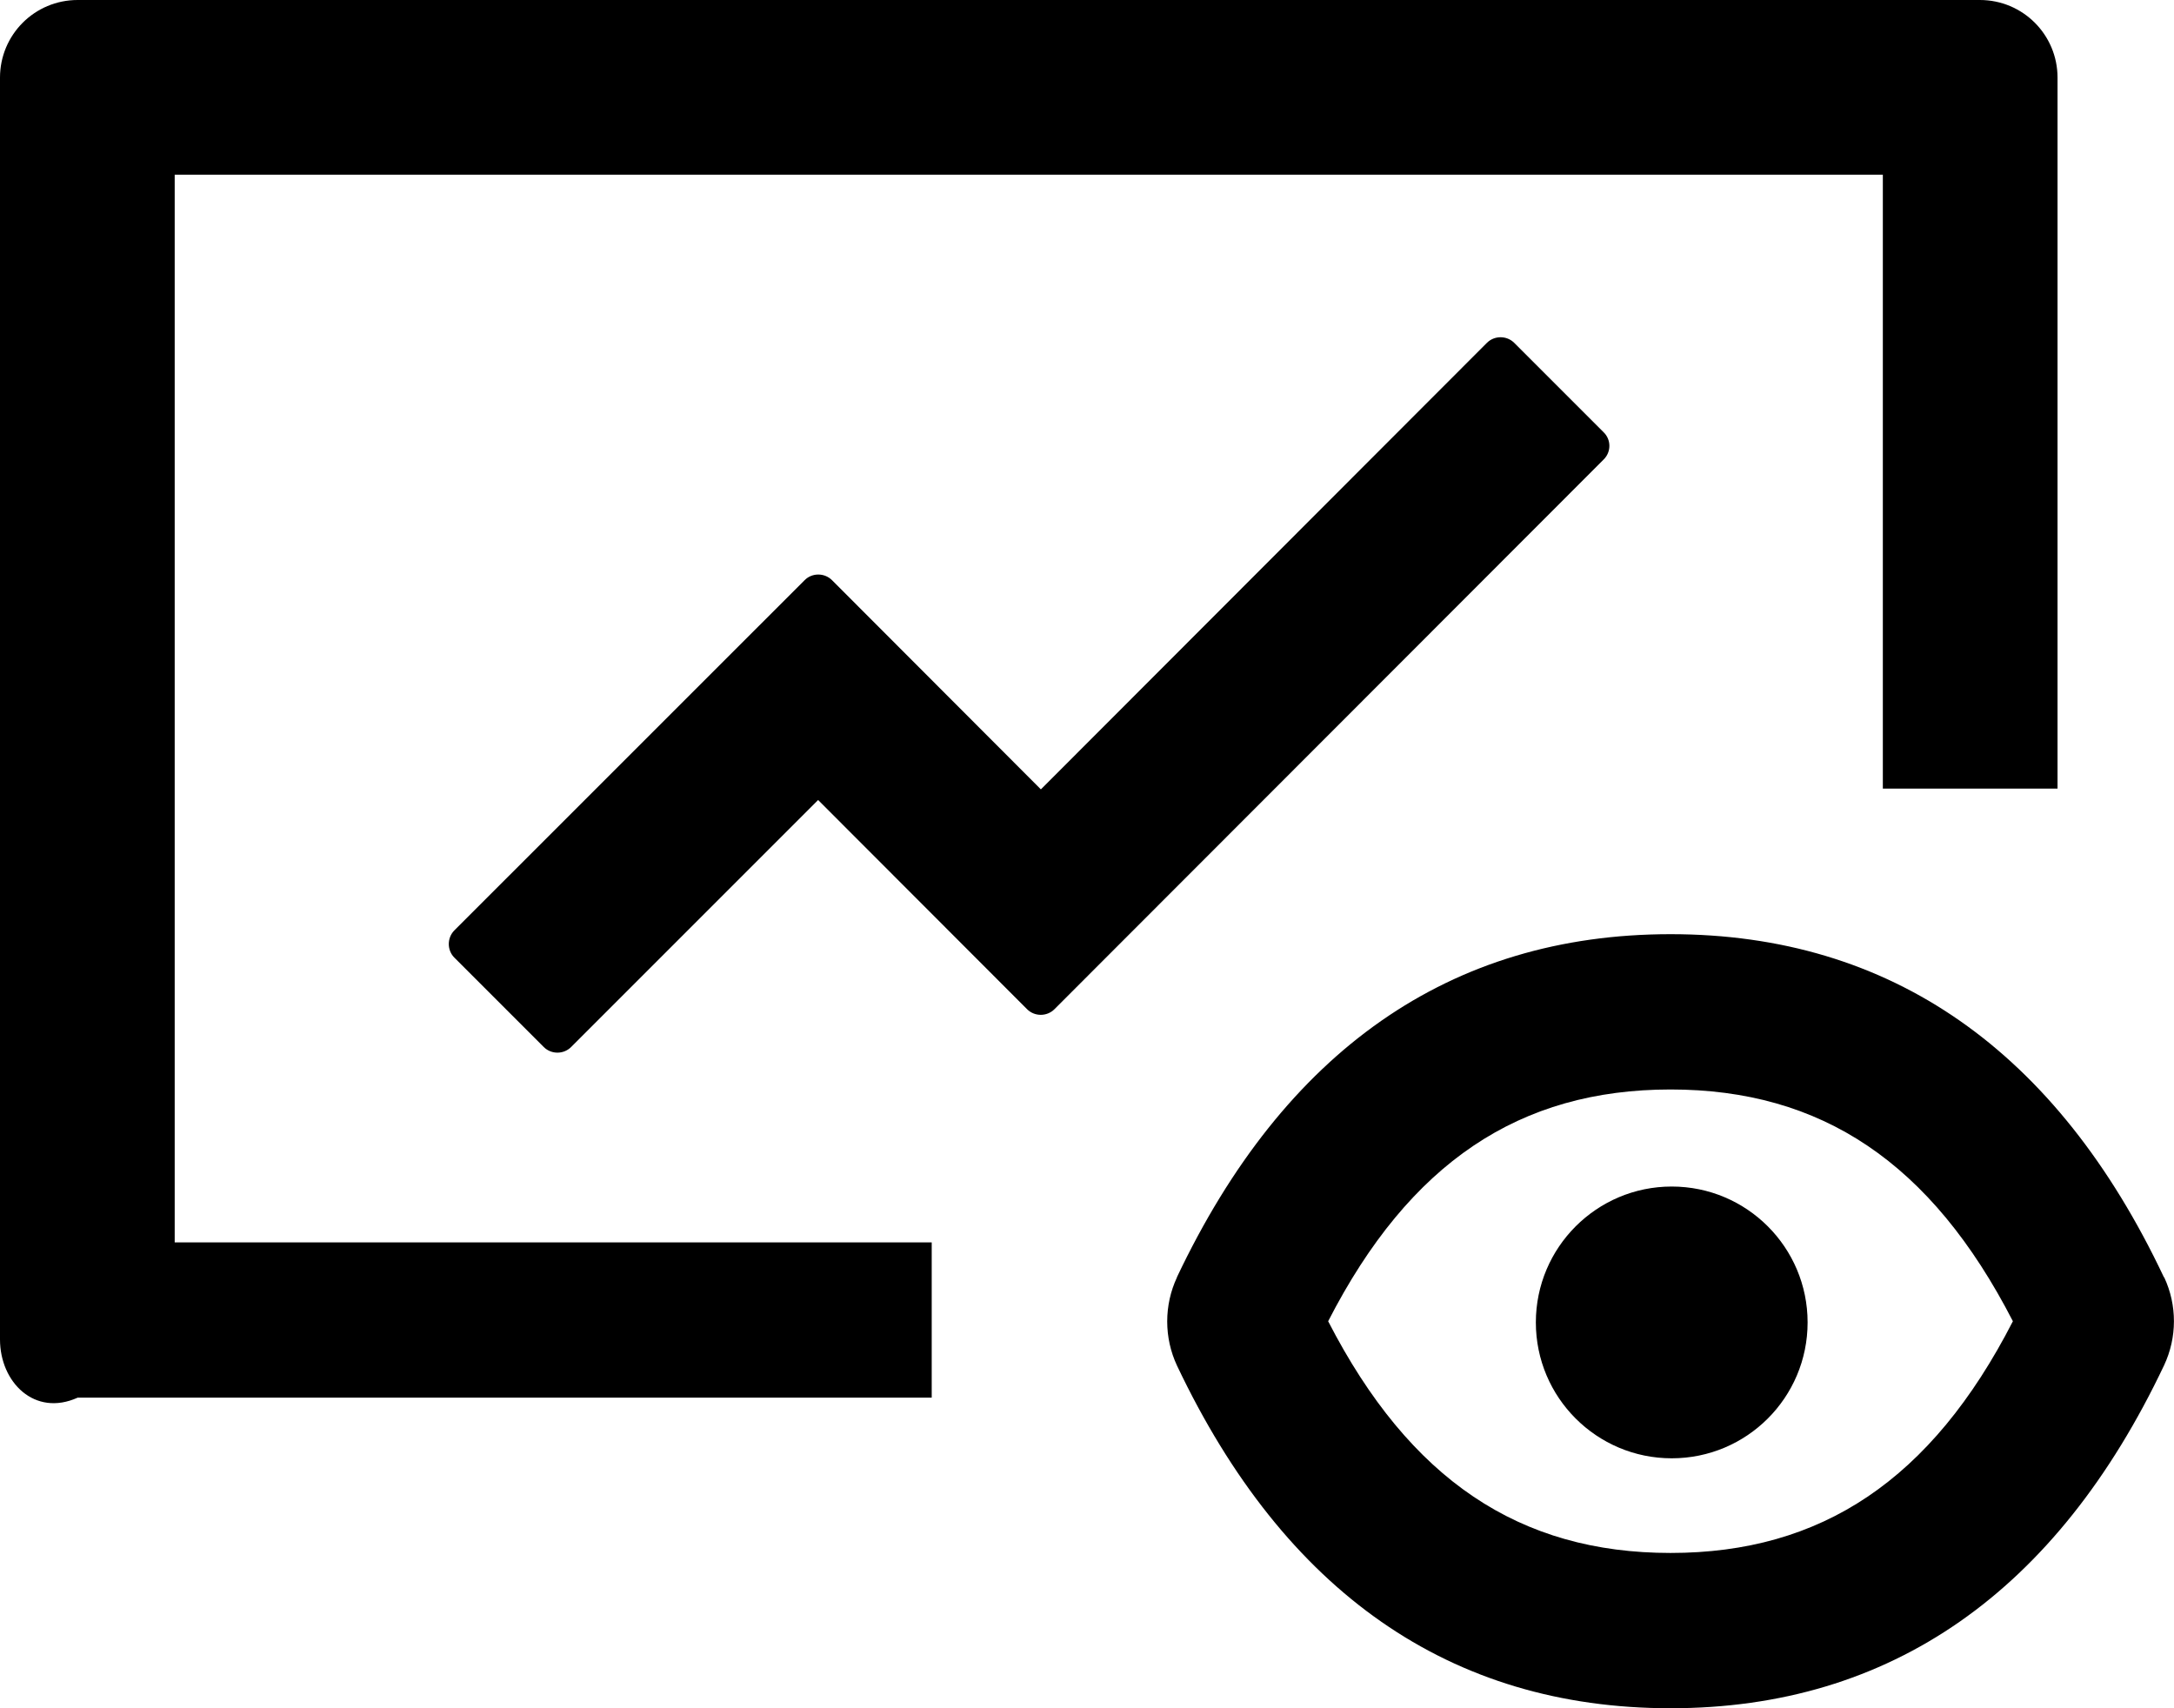 ﻿<?xml version="1.0" encoding="utf-8"?>
<svg version="1.1" xmlns:xlink="http://www.w3.org/1999/xlink" width="28px" height="22px" xmlns="http://www.w3.org/2000/svg">
  <g transform="matrix(1 0 0 1 -478 -2567 )">
    <path d="M 27.872 17.584  C 28.041 17.225  28.041 16.809  27.875 16.453  L 27.872 16.45  L 27.869 16.447  C 26.491 13.531  24.356 12.031  21.516 12.031  C 18.675 12.031  16.541 13.534  15.159 16.447  L 15.159 16.45  C 14.991 16.809  14.991 17.228  15.159 17.587  C 16.541 20.5  18.675 22  21.516 22  C 24.356 22  26.491 20.497  27.872 17.584  Z M 25.925 17.016  C 24.875 19.062  23.456 20  21.516 20  C 19.575 20  18.159 19.062  17.106 17.016  C 18.156 14.969  19.575 14.031  21.516 14.031  C 23.456 14.031  24.872 14.969  25.925 17.016  Z M 19.781 17.031  C 19.781 17.998  20.565 18.781  21.531 18.781  C 22.498 18.781  23.281 17.998  23.281 17.031  C 23.281 16.065  22.498 15.281  21.531 15.281  C 20.565 15.281  19.781 16.065  19.781 17.031  Z M 2.25 16  L 2.25 2.25  L 24.25 2.25  L 24.25 10.156  L 26.5 10.156  L 26.5 1  C 26.5 0.447  26.053 0  25.5 0  L 1 0  C 0.447 0  0 0.447  0 1  L 0 17.25  C 0 17.803  0.447 18.25  1 18  L 12 18  L 12 16  L 2.25 16  Z M 20.653 5.919  C 20.753 5.822  20.753 5.662  20.653 5.566  L 19.503 4.416  C 19.406 4.319  19.247 4.319  19.15 4.416  L 13.406 10.166  L 10.716 7.472  C 10.619 7.375  10.459 7.375  10.363 7.472  L 5.853 11.981  C 5.756 12.078  5.756 12.238  5.853 12.334  L 7.003 13.484  C 7.1 13.581  7.259 13.581  7.356 13.484  L 10.537 10.303  L 13.228 12.997  C 13.325 13.094  13.484 13.094  13.581 12.997  L 20.653 5.919  Z " fill-rule="nonzero" fill="#000000" stroke="none" transform="matrix(1 0 0 1 478 2567 )" />
  </g>
</svg>